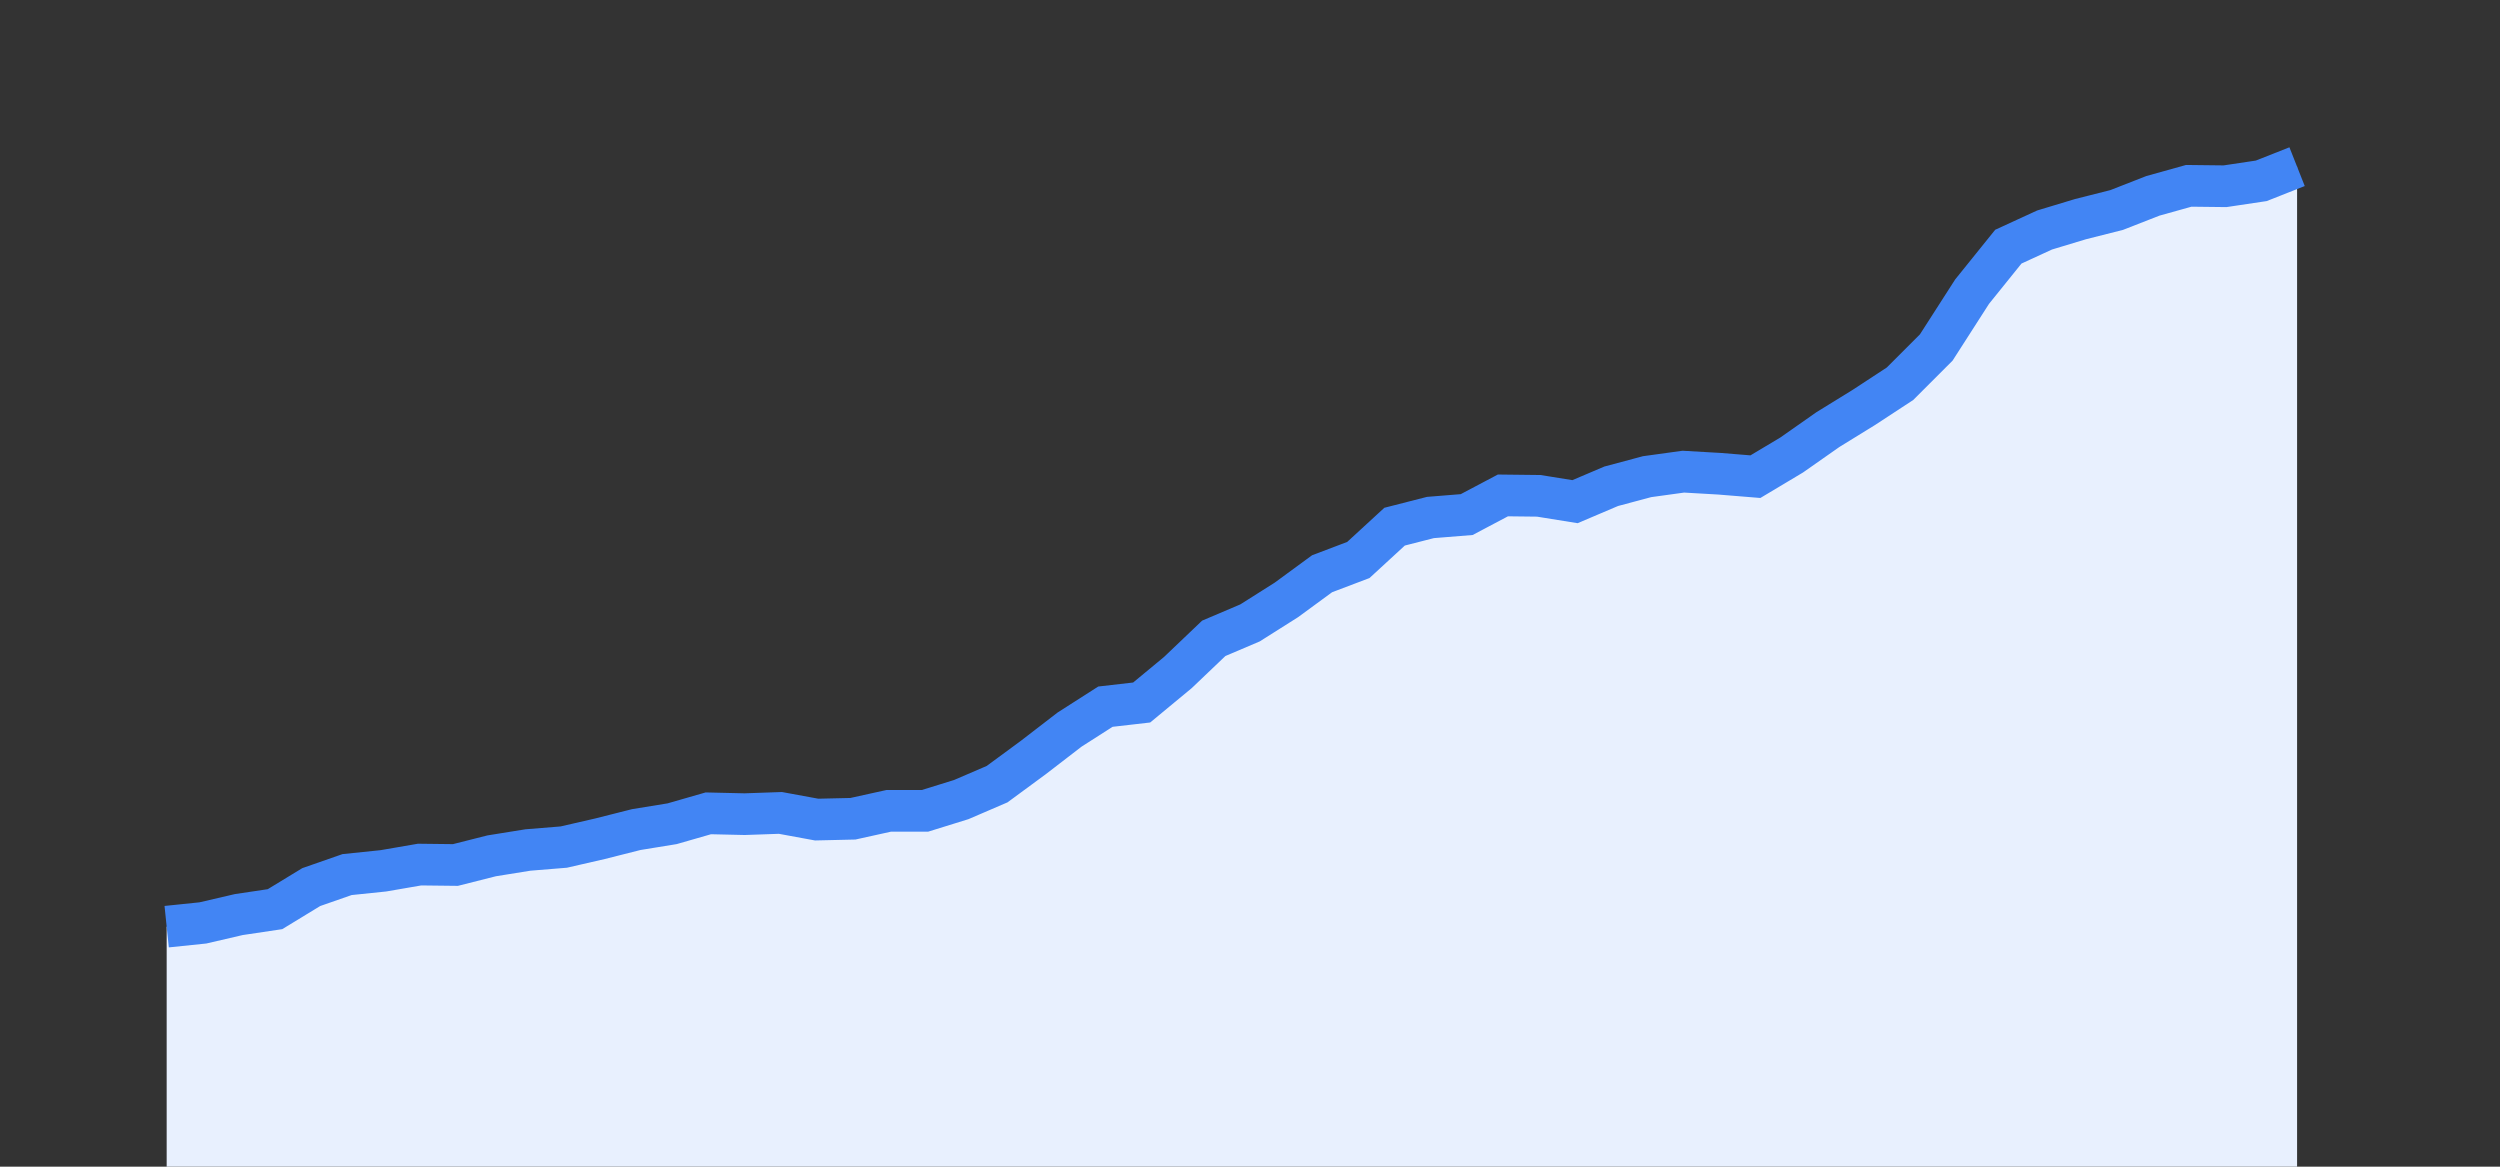 <svg width="60" height="28" xmlns="http://www.w3.org/2000/svg"><rect width="100%" height="100%" fill="#333333" stroke="none"/><path stroke="none" fill="#E8F0FE" d="M4.00 28.00 L4.00 22.24  L4.00 22.24 L4.87 22.15 L5.73 21.95 L6.60 21.82 L7.47 21.29 L8.33 20.99 L9.20 20.90 L10.07 20.75 L10.93 20.76 L11.80 20.54 L12.67 20.40 L13.53 20.33 L14.40 20.13 L15.27 19.91 L16.13 19.77 L17.00 19.52 L17.87 19.54 L18.73 19.51 L19.60 19.67 L20.47 19.65 L21.33 19.46 L22.20 19.46 L23.07 19.19 L23.93 18.82 L24.80 18.18 L25.67 17.51 L26.53 16.96 L27.40 16.86 L28.27 16.14 L29.13 15.32 L30.00 14.95 L30.87 14.40 L31.73 13.77 L32.60 13.44 L33.47 12.64 L34.33 12.42 L35.20 12.35 L36.07 11.89 L36.93 11.90 L37.80 12.04 L38.67 11.67 L39.53 11.44 L40.40 11.32 L41.27 11.37 L42.13 11.44 L43.00 10.92 L43.87 10.31 L44.73 9.78 L45.60 9.21 L46.47 8.34 L47.33 7.00 L48.20 5.92 L49.07 5.52 L49.93 5.26 L50.80 5.04 L51.67 4.70 L52.53 4.46 L53.40 4.47 L54.27 4.34 L55.13 4.00  L55.13 28.00 " /><path stroke="#4285F4" stroke-width="1" fill="none" d="M4.00 22.24  L4.00 22.24 L4.87 22.15 L5.73 21.95 L6.60 21.82 L7.47 21.29 L8.33 20.99 L9.20 20.90 L10.07 20.75 L10.93 20.76 L11.80 20.54 L12.67 20.40 L13.53 20.33 L14.40 20.13 L15.27 19.91 L16.13 19.77 L17.00 19.52 L17.87 19.54 L18.73 19.51 L19.60 19.67 L20.47 19.65 L21.33 19.46 L22.20 19.46 L23.07 19.19 L23.93 18.82 L24.80 18.18 L25.67 17.51 L26.53 16.96 L27.40 16.86 L28.27 16.14 L29.13 15.32 L30.00 14.95 L30.87 14.40 L31.73 13.77 L32.60 13.44 L33.47 12.64 L34.33 12.42 L35.20 12.35 L36.07 11.89 L36.93 11.90 L37.80 12.04 L38.67 11.67 L39.53 11.44 L40.40 11.32 L41.27 11.37 L42.13 11.44 L43.00 10.92 L43.87 10.31 L44.73 9.78 L45.60 9.21 L46.47 8.34 L47.33 7.00 L48.20 5.92 L49.07 5.52 L49.93 5.26 L50.80 5.04 L51.67 4.70 L52.53 4.46 L53.40 4.47 L54.27 4.34 L55.13 4.00 " /></svg>